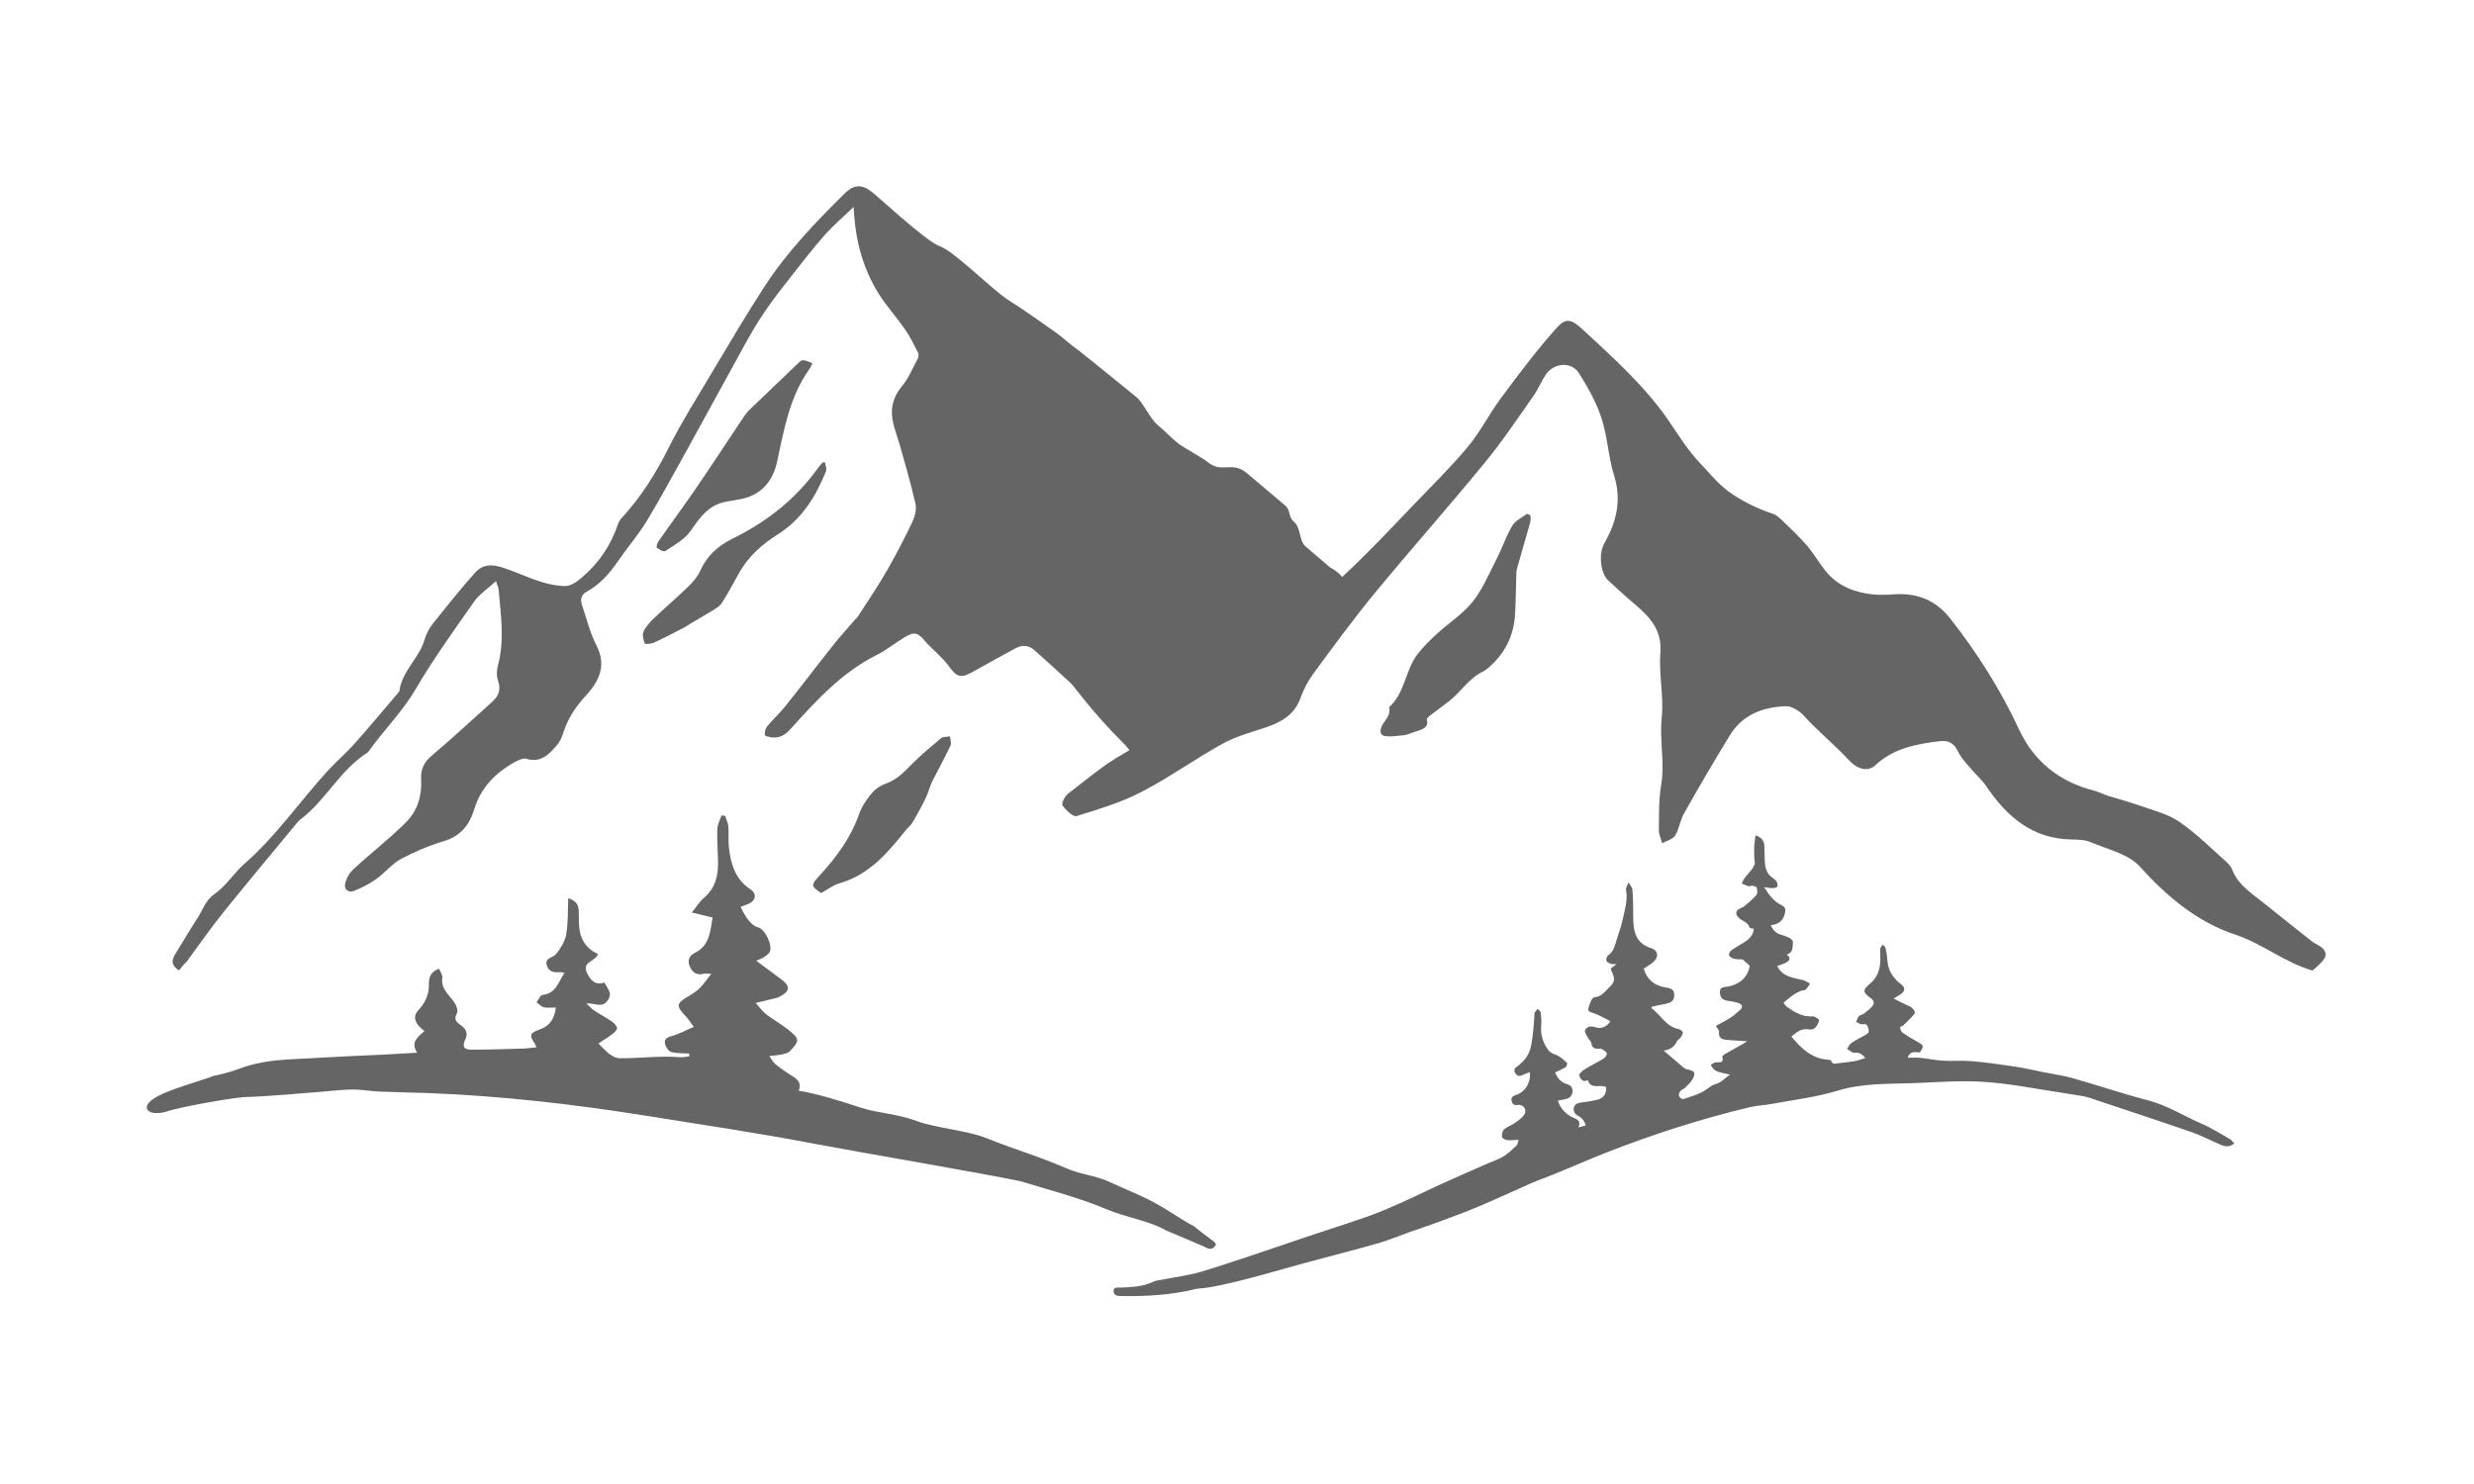 <svg width="1500" height="900" viewBox="0 0 1500 900" fill="none" xmlns="http://www.w3.org/2000/svg">
<path d="M106.128 578.822C103.828 582.622 104.028 585.722 108.528 588.522C110.028 586.622 111.328 584.922 113.028 583.422C120.428 573.422 127.528 563.122 135.328 553.422C149.828 535.422 164.728 517.622 179.428 499.822C180.228 498.922 180.928 497.922 181.828 497.222C197.528 485.522 206.228 466.722 223.128 456.222C232.328 443.122 243.928 431.822 252.128 417.722C262.828 399.522 275.228 382.322 287.328 365.022C290.528 360.422 295.728 357.022 300.728 352.422C301.628 355.222 302.228 356.422 302.328 357.722C303.628 373.022 306.028 388.222 301.928 403.422C301.128 406.422 300.928 409.922 301.928 412.722C303.828 418.122 302.428 422.022 298.428 425.622C286.228 436.522 274.328 447.722 261.828 458.222C256.928 462.322 255.028 466.622 255.328 472.822C255.928 482.522 253.028 491.822 246.328 498.522C236.228 508.622 224.828 517.422 214.328 527.122C211.828 529.322 209.928 532.822 209.228 536.122C208.528 539.422 211.328 541.622 214.628 540.322C219.328 538.422 224.028 536.022 228.128 533.122C233.328 529.422 237.528 523.922 243.128 520.922C251.328 516.522 260.128 512.822 269.128 510.122C279.328 507.022 284.628 500.322 287.528 490.822C291.528 477.622 300.428 468.622 312.228 462.122C314.328 461.022 317.228 459.622 319.228 460.222C328.128 462.822 333.028 457.322 337.828 451.722C339.728 449.522 340.828 446.622 341.728 443.822C344.428 435.622 348.928 428.722 354.828 422.322C362.728 413.722 368.128 404.222 361.728 391.622C357.728 383.822 355.628 375.122 352.828 366.822C351.728 363.622 352.428 360.722 355.428 359.022C363.528 354.622 369.428 348.022 374.528 340.522C380.228 332.222 387.028 324.422 392.228 315.822C400.828 301.522 408.728 286.922 416.828 272.322C428.328 251.522 439.628 230.622 451.128 209.822C455.028 202.722 459.128 195.622 463.728 188.922C468.603 181.707 474.048 174.777 479.415 167.947L479.828 167.422C486.428 159.022 492.928 150.622 499.928 142.622C505.228 136.722 511.428 131.422 517.528 125.522C517.628 127.322 517.728 128.622 517.828 129.922C519.028 147.222 523.628 163.622 532.928 178.422C537.628 185.822 543.628 192.422 548.628 199.622C551.728 204.022 554.128 209.022 556.628 213.922C557.128 214.922 556.928 216.622 556.328 217.722C553.328 223.322 550.928 229.322 546.928 234.122C541.028 241.222 539.528 248.822 541.728 257.422C542.828 261.622 544.328 265.622 545.528 269.822C548.828 281.622 552.328 293.422 555.028 305.422C555.828 308.822 554.728 313.122 553.228 316.422C548.428 326.422 543.328 336.322 537.828 345.922C532.428 355.322 526.228 364.422 520.328 373.622C519.728 374.622 518.828 375.322 518.028 376.222C513.728 381.222 509.228 386.122 505.128 391.322C495.328 403.622 485.928 416.122 476.128 428.322C472.728 432.522 468.628 436.322 465.128 440.522C464.028 441.822 463.528 444.022 463.728 445.822C463.828 446.422 466.528 447.022 468.028 447.222C472.628 447.722 476.028 445.722 479.028 442.422C494.628 425.122 510.228 407.922 531.528 397.222C537.528 394.222 542.928 389.822 548.728 386.322C554.328 382.922 556.728 383.722 560.928 388.922C563.328 391.822 566.328 394.222 568.928 396.922C570.928 399.022 573.228 401.122 574.928 403.522C580.428 411.222 582.628 411.622 590.928 406.822C599.028 402.222 607.228 397.822 615.428 393.322C619.528 391.022 623.428 391.122 627.028 394.222C632.01 398.506 644.538 410.011 649.475 414.545L649.528 414.594C651.044 416.006 662.321 432.044 681.028 450.616C690.298 459.819 691.028 470.594 710.028 463.594C712.861 460.594 718.828 453.798 720.028 450.616C721.528 446.638 732.028 442.422 741.028 434.094C750.028 425.766 753.028 422.322 765.028 419.094C777.028 415.866 784.528 406.822 788.528 394.222C792.528 381.622 806.528 366.822 813.528 359.022C819.128 352.782 811.195 346.526 806.528 344.177C801.875 340.172 796.858 335.894 791.58 331.422C787.566 328.022 788.8 320.01 784.528 316.422C780.896 313.371 782.788 309.561 779.028 306.422C773.93 302.165 761.139 291.222 755.926 286.897C746.708 279.248 741.017 287.488 732.028 280.094C728.698 277.355 717.256 271.331 714.028 268.683C709.506 264.973 705.758 260.88 701.528 257.422C697.82 254.391 692.745 243.872 689.337 241.094C687.003 239.192 684.748 237.355 682.583 235.594C666.138 222.216 654.887 213.168 653.828 212.422C649.228 209.222 645.028 205.222 640.528 201.922C633.728 197.022 626.828 192.322 619.928 187.522C615.528 184.522 610.828 181.922 606.728 178.622C598.428 171.822 590.528 164.522 582.228 157.722C568.528 146.498 571.728 151.822 562.628 145.022C551.328 136.622 540.928 127.022 530.328 117.822C523.528 111.822 518.428 111.122 512.028 117.422C494.528 134.722 477.328 152.622 463.828 173.322C452.728 190.322 442.428 207.922 432.028 225.322C423.028 240.522 413.528 255.422 405.628 271.122C397.728 287.022 388.428 301.822 376.328 314.822C375.628 315.622 375.128 316.722 374.728 317.822C370.428 330.622 363.128 341.422 352.928 350.122C350.028 352.622 346.128 355.422 342.728 355.422C329.528 355.222 317.928 348.622 305.728 344.522C298.728 342.122 292.928 341.822 287.928 347.422C279.128 357.321 270.829 367.721 262.529 378.12L262.528 378.122C260.228 380.922 258.428 384.422 257.428 387.822C254.228 399.322 243.528 407.022 242.128 419.322C233.328 429.622 224.628 440.122 215.528 450.322C210.428 456.222 204.428 461.322 199.128 467.022C181.928 485.722 167.628 506.922 148.328 523.722C141.828 529.422 137.128 537.322 130.128 542.122C124.528 546.022 123.128 551.522 120.028 556.322C115.228 563.722 110.828 571.322 106.128 578.822Z" fill="#656565"/>
<path d="M1402.05 571.171C1404.6 572.913 1407.54 573.985 1409.02 575.996C1411.43 579.48 1409.69 582.295 1402.05 588.594C1385.17 583.769 1371.77 572.243 1355.03 566.748C1332.39 559.243 1313.9 543.83 1297.42 525.603C1290.46 517.83 1277.86 515.149 1267.55 510.726C1264.2 509.252 1260.05 509.252 1256.29 509.118C1232.31 508.85 1216.77 495.314 1204.18 476.684C1201.77 473.066 1198.29 470.117 1195.34 466.633C1192.39 463.014 1188.91 459.663 1187.03 455.509C1184.62 450.416 1180.87 448.941 1176.32 449.478C1162.12 451.22 1148.18 453.632 1137.06 464.086C1132.51 468.375 1125.95 466.365 1121.39 461.406C1114.16 453.632 1105.98 446.529 1098.35 439.024C1095.8 436.611 1093.66 433.529 1090.85 431.518C1088.43 429.776 1085.35 428.168 1082.54 428.302C1068.61 428.838 1056.42 433.529 1048.78 445.993C1039.27 461.54 1030.03 477.355 1021.05 493.303C1018.64 497.458 1018.1 502.685 1015.69 506.706C1014.22 508.984 1010.47 509.922 1007.79 511.397C1007.12 508.716 1005.64 505.901 1005.78 503.221C1005.91 494.241 1005.64 485.128 1007.12 476.416C1009.53 462.612 1006.05 448.942 1007.52 435.137C1008.86 422.271 1005.64 408.868 1006.71 395.868C1007.79 381.662 999.883 373.754 990.505 365.847C985.28 361.424 980.189 356.733 975.099 352.043C970.41 347.754 969.07 335.96 972.687 329.527C980.055 316.66 983.271 303.526 978.716 288.649C975.099 277.257 974.697 264.793 970.946 253.401C967.731 243.752 962.64 234.638 957.147 226.06C952.592 219.091 942.009 220.029 937.186 227.267C934.507 231.287 932.631 235.978 929.818 239.999C920.172 253.669 910.929 267.608 900.345 280.474C878.241 307.413 855.199 333.413 833.094 360.218C820.233 375.899 808.31 392.25 796.253 408.6C793.038 413.023 790.359 418.116 788.483 423.343C784.866 433.529 776.828 437.952 767.45 441.168C758.609 444.117 749.365 446.529 741.193 451.086C724.447 460.334 708.907 471.591 692.027 480.303C679.702 486.736 666.038 490.757 652.775 494.912C650.631 495.582 646.345 491.427 644.201 488.478C643.397 487.406 645.541 482.849 647.55 481.375C658.535 472.932 669.119 463.818 681.176 457.117C696.984 448.271 707.969 434.065 721.634 422.941C733.155 413.559 743.604 402.971 755.393 393.858C764.101 387.023 774.685 382.6 783.526 375.765C810.186 355.393 833.362 331.135 856.404 306.877C867.657 295.083 879.312 283.691 889.762 271.226C897.398 262.113 902.891 251.123 909.991 241.473C920.574 227.267 931.292 212.926 943.081 199.658C949.243 192.555 952.458 193.225 959.559 199.792C977.912 216.813 996.533 233.432 1011 254.071C1017.43 263.453 1023.46 273.371 1031.23 281.412C1037.26 287.711 1042.48 294.546 1050.25 299.639C1058.29 305 1066.33 308.753 1075.17 311.701C1077.18 312.372 1078.92 314.114 1080.53 315.588C1085.76 320.681 1091.11 325.64 1095.8 331.135C1099.96 336.094 1103.17 341.857 1107.32 346.816C1114.56 355.527 1124.47 359.28 1135.46 360.486C1139.48 360.888 1143.49 360.754 1147.51 360.486C1161.85 359.414 1173.37 363.435 1182.75 375.497C1199.09 396.404 1213.02 418.384 1224.14 442.374C1232.98 461.54 1248.66 474.272 1269.69 479.499C1272.64 480.303 1275.45 481.777 1278.4 482.715C1284.43 484.592 1290.59 486.2 1296.62 488.344C1304.92 491.293 1314.03 493.437 1321.13 498.262C1331.45 505.231 1340.43 514.345 1349.8 522.654C1351.28 523.995 1352.75 525.603 1353.42 527.479C1357.17 537.129 1365.75 542.088 1373.11 548.119C1382.89 556.026 1392.67 563.666 1402.05 571.171Z" fill="#656565"/>
<path d="M927.899 312.529C927.899 313.889 928.239 315.419 927.814 316.694C925.266 325.79 922.633 334.885 920 343.981C919.745 344.916 919.49 345.936 919.405 346.871C919.151 355.202 919.066 363.447 918.641 371.778C918.046 385.123 912.61 396.259 902.503 404.93C901.568 405.78 900.549 406.545 899.36 407.14C890.696 411.22 885.77 419.635 878.465 425.331C874.473 428.391 870.396 431.366 866.404 434.426C865.809 434.936 864.96 435.956 865.045 436.381C866.064 439.272 864.705 441.057 862.412 442.162C860.458 443.097 858.25 443.692 856.126 444.372C854.683 444.882 853.239 445.647 851.71 445.817C847.718 446.242 843.641 446.922 839.733 446.412C836.846 446.072 836.506 443.352 837.61 440.717C839.309 436.891 843.556 434.001 842.197 428.901C851.88 420.315 851.964 406.63 859.354 396.854C862.837 392.349 866.999 388.269 871.245 384.358C878.38 377.813 886.959 372.373 892.905 364.892C898.935 357.327 902.842 347.891 907.344 339.136C910.742 332.505 913.12 325.28 916.857 318.904C918.726 315.759 922.718 313.974 925.776 311.594C926.625 311.934 927.305 312.189 927.899 312.529Z" fill="#656565"/>
<path d="M492.628 220.322C491.528 222.422 491.028 223.522 490.328 224.422C478.728 241.022 475.328 260.522 471.228 279.722C468.628 292.022 461.428 300.322 448.928 302.722C446.128 303.222 443.328 303.722 440.528 304.222C429.728 306.022 424.328 313.822 418.628 322.122C415.028 327.222 408.728 330.622 403.328 334.222C402.428 334.822 399.628 333.322 398.228 332.122C397.728 331.722 398.528 329.122 399.428 328.022C407.028 317.122 414.928 306.522 422.328 295.622C432.128 281.322 441.528 266.822 451.128 252.522C452.128 251.022 453.328 249.522 454.628 248.322C464.128 239.222 473.628 230.122 483.128 221.022C484.228 220.022 485.528 218.422 486.628 218.522C488.628 218.422 490.528 219.522 492.628 220.322Z" fill="#656565"/>
<path d="M497.878 541.594C491.278 537.294 491.778 536.594 497.178 530.694C507.178 519.794 515.878 507.994 520.878 493.694C522.578 488.994 525.578 484.594 528.778 480.794C531.078 478.094 534.478 476.094 537.878 474.894C544.278 472.494 548.478 467.794 553.078 463.194C558.578 457.694 564.578 452.694 570.578 447.694C571.778 446.694 574.078 446.994 575.978 446.594C576.178 448.494 576.978 450.694 576.278 452.194C572.878 459.494 568.878 466.594 565.278 473.794C563.678 477.094 562.778 480.894 561.178 484.194C558.778 489.194 556.078 493.994 553.278 498.794C552.078 500.694 550.178 502.194 548.778 503.994C537.878 517.594 526.778 530.594 508.978 535.694C505.078 536.794 501.678 539.494 497.878 541.594Z" fill="#656565"/>
<path d="M500.328 280.522C500.528 282.422 501.428 284.522 500.728 286.022C494.428 301.422 486.128 315.022 471.228 324.322C462.028 330.122 453.428 337.722 447.928 347.822C444.628 353.822 441.328 359.922 437.628 365.722C436.528 367.522 434.328 368.822 432.428 370.022C427.928 372.822 423.328 375.422 418.728 378.122C417.428 378.922 416.228 379.822 414.928 380.522C408.728 383.722 402.628 386.922 396.328 389.822C394.728 390.522 391.128 390.722 390.928 390.322C390.128 388.022 389.228 385.022 390.128 383.122C391.528 380.022 394.028 377.322 396.528 374.922C403.228 368.522 410.328 362.522 417.028 356.022C419.928 353.222 422.828 349.922 424.528 346.222C428.728 336.922 435.128 331.122 444.428 326.522C464.728 316.522 482.328 302.822 495.728 284.122C496.628 282.822 497.728 281.622 498.828 280.422C499.328 280.422 499.828 280.422 500.328 280.522Z" fill="#656565"/>
<path d="M736.079 753.047C736.588 753.453 736.791 754.063 737.299 754.774C735.164 758.532 732.623 757.516 730.183 756.094C720.525 751.828 716.443 750.259 706.684 746.094C697.684 740.594 683.34 738.635 670.183 733.094C653.986 726.274 635.787 721.608 618.683 716.367C593.775 711.186 518.873 698.457 493.864 693.683C460.518 687.284 426.868 682.307 393.319 676.923C348.994 669.813 304.465 664.632 259.53 662.905C249.567 662.601 239.705 662.398 229.742 661.991C224.15 661.687 218.66 660.671 213.068 660.772C206.663 660.874 200.36 661.687 194.057 662.194C178.706 663.312 163.355 664.937 148.004 665.343C137.73 666.26 109.983 671.232 101.183 674.032C90.183 677.532 83.683 671.655 94.683 665.343C103.483 660.294 122.326 655.375 129.683 652.443C145.441 649.294 144.954 646.755 160.712 644.012C169.76 642.489 179.113 642.286 188.364 641.778C203.41 640.864 218.457 640.254 233.503 639.543C239.807 639.238 246.212 638.832 252.922 638.426C248.652 631.823 253.532 628.877 257.293 625.322C255.87 624.002 254.65 623.088 253.735 621.97C251.193 619.025 250.787 615.673 253.532 612.829C257.903 608.156 260.241 602.976 260.038 596.576C259.936 592.615 261.258 589.161 266.24 587.536C266.951 589.364 268.374 591.294 268.171 592.92C267.155 599.827 272.441 603.382 275.593 608.156C276.813 609.883 277.829 613.032 277.016 614.555C275.186 618.11 276.304 619.634 279.151 621.564C281.997 623.494 284.031 626.237 282.201 630.198C280.066 634.87 281.082 636.597 286.267 636.597C296.942 636.597 307.617 636.191 318.291 635.886C320.528 635.785 322.764 635.378 325.204 635.175C324.696 634.058 324.696 633.55 324.391 633.144C320.63 627.659 321.138 626.541 327.543 624.205C333.236 622.173 336.286 617.806 336.997 611C334.354 611 332.016 611.406 329.779 610.899C328.153 610.492 326.729 608.867 325.306 607.851C326.526 606.226 327.644 603.483 328.966 603.382C337.302 602.468 338.421 595.561 342.284 589.974C340.759 589.771 340.251 589.568 339.742 589.568C335.879 589.974 332.321 589.364 331.406 584.997C330.491 580.629 335.472 580.832 337.201 578.597C339.946 575.042 342.589 570.878 343.3 566.713C344.52 559.603 344.215 552.086 344.52 544.671C349.502 546.499 350.824 548.531 350.925 553.305C351.027 557.165 350.823 561.126 351.535 564.885C352.755 571.284 356.72 576.058 362.616 578.597C360.99 583.27 352.552 583.168 355.907 590.075C358.042 594.646 360.99 597.694 366.48 595.865C368.208 599.624 371.868 602.366 368.208 607.039C364.751 611.508 360.583 608.156 355.5 608.562C357.737 610.594 358.957 612.016 360.38 612.93C363.938 615.266 367.7 617.196 371.156 619.634C372.478 620.65 374.308 622.58 374.104 623.697C373.799 625.221 371.97 626.643 370.445 627.76C368.005 629.589 365.361 631.112 362.82 632.839C367.293 637.207 370.796 641.778 376.184 641.778C387.977 641.879 400.232 640.152 412.025 641.168C413.956 641.371 415.99 640.864 417.921 640.66C417.82 640.051 417.82 639.543 417.82 638.934C414.16 638.73 410.5 638.933 407.043 638.019C405.417 637.613 403.79 635.175 403.282 633.347C402.57 630.909 403.689 629.284 406.84 628.471C411.415 627.252 415.583 624.916 420.666 622.783C418.633 620.04 417.413 618.11 415.99 616.587C409.585 609.781 409.89 608.562 418.125 603.788C420.26 602.468 422.496 601.046 424.224 599.319C426.563 596.983 428.393 594.139 431.239 590.583C428.494 590.583 427.478 590.38 426.563 590.583C422.191 591.701 419.548 589.466 418.125 585.911C416.6 582.254 418.023 579.512 421.683 577.683C430.528 573.112 430.629 564.275 432.053 556.454C427.783 555.438 424.224 554.524 419.446 553.407C422.496 549.648 424.224 546.702 426.766 544.569C434.289 538.17 435.712 529.841 435.306 520.699C435.102 514.706 434.696 508.815 434.899 502.923C435.001 500.079 436.526 497.337 437.441 494.594C438.254 494.594 438.966 494.696 439.677 494.797C440.287 496.93 441.406 498.962 441.609 501.095C441.914 505.361 441.507 509.627 441.914 513.792C443.032 523.949 445.777 533.294 455.029 539.389C458.892 541.928 458.383 545.991 454.114 548.023C452.487 548.734 450.759 549.343 449.03 549.953C452.487 557.47 456.045 561.533 459.705 562.447C463.873 563.463 468.753 573.722 466.618 577.48C465.907 578.8 464.28 579.715 462.958 580.629C462.043 581.238 461.027 581.543 458.485 582.66C464.178 586.927 468.957 590.38 473.735 593.935C479.225 598.1 479.123 600.944 473.023 604.296C471.6 605.109 469.871 605.413 468.245 605.82C465.195 606.632 462.145 607.343 458.18 608.258C460.722 611.102 462.348 613.438 464.585 615.165C468.855 618.415 473.735 621.158 478.005 624.51C484.918 630.096 484.918 631.214 478.919 637.511C477.903 638.629 475.87 639.035 474.243 639.441C472.006 639.949 469.668 640.051 466.415 640.457C467.94 642.59 468.855 644.317 470.176 645.434C473.328 647.974 476.683 650.31 480.139 652.443C483.494 654.475 486.138 656.709 484.308 661.483C493.201 662.876 506.193 666.533 521.684 671.682C532.342 675.225 543.681 675.298 556.183 680.001C566.811 683.999 586.418 685.594 597.683 690.094C618.135 698.264 627.107 700.206 646.683 708.594C655.527 712.383 663.586 712.807 671.683 716.367C678.552 719.386 685.087 722.291 691.183 725.031C705.757 731.582 715.815 739.686 723.882 743.631C729.779 748.507 729.98 748.374 736.079 753.047Z" fill="#656565"/>
<path d="M1064.37 506.594C1064.04 509.182 1063.66 511.447 1063.59 513.647C1063.46 515.976 1063.59 518.306 1063.66 520.57C1063.72 521.67 1063.92 522.77 1064.04 523.806C1063.46 524.841 1062.94 526.135 1062.17 527.17C1060.8 529.047 1059.12 530.664 1057.76 532.541C1057.05 533.511 1056.59 534.741 1056.01 535.776C1057.37 536.359 1058.67 537.07 1060.09 537.458C1060.74 537.653 1061.58 537.07 1062.3 537.135C1063.33 537.329 1064.95 537.653 1065.08 538.235C1065.47 539.658 1065.73 541.729 1064.95 542.7C1063.01 545.094 1060.55 547.035 1058.21 549.105C1057.5 549.753 1056.66 550.27 1055.75 550.594C1052.25 552.017 1051.67 554.217 1054.45 556.805C1056.53 558.747 1059.83 559.264 1060.8 562.564C1060.93 563.017 1062.36 563.017 1063.33 563.276C1063.14 566.641 1061.13 568.97 1058.54 570.782C1055.69 572.723 1052.57 574.341 1049.79 576.282C1048.95 576.864 1048.04 578.546 1048.3 579.258C1048.69 580.229 1050.11 581.199 1051.28 581.458C1053.22 581.911 1055.3 581.782 1056.59 581.846C1058.28 583.335 1059.44 584.37 1060.87 585.664C1059.83 592.523 1054.84 597.246 1046.94 598.411C1044.99 598.735 1042.85 598.735 1042.79 601.387C1042.72 604.752 1044.28 606.435 1047.26 606.887C1049.59 607.276 1051.99 607.599 1054.19 608.376C1056.14 609.023 1056.98 610.64 1055.23 612.323C1053.22 614.199 1051.08 615.946 1048.82 617.434C1046.03 619.246 1043.05 620.67 1040.33 622.158C1041.1 623.517 1042.4 624.746 1042.27 625.846C1041.82 629.534 1044.02 630.375 1046.81 630.634C1050.89 631.023 1054.97 631.217 1059.31 631.476C1058.73 631.864 1058.08 632.317 1057.31 632.77C1053.48 634.97 1049.59 637.105 1045.77 639.305C1045.12 639.693 1044.09 640.47 1044.22 640.793C1045.38 644.869 1042.66 644.158 1040.26 644.287C1039.23 644.352 1038.25 645.258 1037.22 645.84C1039.55 649.658 1039.68 649.787 1049.01 651.728C1045.96 653.475 1044.02 656.387 1040.26 657.422C1037.15 658.264 1034.62 661.111 1031.58 662.534C1028.08 664.216 1024.32 665.446 1020.63 666.546C1019.91 666.74 1018.29 665.575 1017.97 664.734C1017.65 663.893 1018.23 662.469 1018.88 661.628C1019.59 660.722 1020.95 660.464 1021.79 659.622C1023.54 657.811 1025.55 655.999 1026.59 653.799C1028.08 650.434 1027.37 649.658 1023.8 648.752C1022.9 648.493 1021.79 648.299 1021.08 647.717C1017.13 644.417 1013.24 641.052 1008.7 637.17C1013.17 636.522 1015.38 634.517 1016.8 631.346C1017.19 630.57 1018.29 630.117 1018.81 629.405C1019.46 628.434 1020.37 627.27 1020.3 626.234C1020.24 625.458 1018.88 624.358 1017.97 624.164C1010.06 622.676 1006.95 615.429 1001.25 611.417C1001.38 611.093 1001.45 610.834 1001.58 610.511C1004.36 609.929 1007.15 609.346 1009.93 608.764C1013.76 607.987 1015.12 606.564 1015.12 603.329C1015.12 599.77 1012.46 599.252 1009.87 598.864C1002.68 597.764 998.4 593.558 996.585 587.476C998.983 585.793 1001.38 584.564 1003.07 582.817C1005.79 579.97 1005.07 576.282 1001.32 575.117C991.66 572.141 990.235 564.829 990.235 556.288C990.235 550.658 990.17 545.094 989.716 539.464C989.587 537.976 988.161 536.553 987.319 535.129C986.8 536.747 985.569 538.429 985.893 539.917C987.059 546.129 985.051 551.888 983.819 557.776C982.847 562.564 980.903 567.158 979.607 571.882C978.765 574.858 977.793 577.511 975.006 579.388C974.229 579.905 973.71 581.717 973.969 582.688C974.164 583.464 975.589 584.111 976.626 584.499C977.469 584.823 978.506 584.693 980.126 584.758C978.765 585.793 977.793 586.441 976.691 587.282C976.756 587.67 976.821 588.252 977.015 588.705C979.413 594.205 979.348 595.24 975.071 599.446C972.673 601.776 970.729 604.493 966.647 604.817C965.156 604.946 963.536 609.152 963.018 611.74C962.564 613.94 965.221 614.005 966.906 614.652C970.146 615.946 973.256 617.758 976.367 619.311C974.488 622.676 970.47 624.164 967.619 623.064C966.258 622.546 964.638 622.352 963.277 622.74C962.24 622.999 960.814 624.552 960.944 625.328C961.138 626.881 962.175 628.305 963.018 629.728C963.536 630.699 964.703 631.54 964.832 632.511C965.091 635.164 966.517 636.07 968.915 636.07C969.563 636.07 970.34 635.746 970.794 636.005C972.09 636.781 973.645 637.493 974.229 638.722C974.553 639.305 973.386 641.311 972.414 641.893C968.591 644.287 964.443 646.228 960.62 648.622C959.259 649.464 957.186 651.405 957.445 652.181C958.158 654.252 959.583 656.646 962.694 655.093C964.767 661.24 970.405 657.164 973.84 659.364C974.034 663.181 972.284 665.963 968.785 666.869C965.48 667.711 962.111 668.228 958.741 668.616C955.565 668.94 953.686 670.622 954.205 673.599C954.399 674.699 955.436 676.058 956.408 676.51C958.935 677.74 960.555 679.487 961.462 682.528C960.102 682.916 958.87 683.24 957.056 683.757C958.546 680.005 956.667 678.969 954.14 677.934C949.215 675.863 945.845 671.916 944.549 667.452C946.299 667.128 948.113 666.934 949.798 666.416C952.131 665.769 953.427 664.087 953.427 661.628C953.427 659.428 952.261 658.134 950.057 657.487C946.169 656.452 944.16 653.411 942.799 650.434C945.067 649.334 947.271 648.428 949.28 647.199C949.928 646.811 950.381 644.805 950.057 644.546C947.919 642.67 945.715 640.47 943.188 639.628C941.05 638.917 939.624 638.205 938.393 636.393C935.412 632.058 933.921 627.399 934.44 622.093C934.699 619.44 934.44 616.723 934.116 614.005C934.051 613.229 932.949 612.517 932.301 611.805C931.653 612.646 930.94 613.423 930.357 614.264C930.228 614.458 930.357 614.911 930.357 615.234C929.968 621.381 929.58 627.464 928.413 633.675C927.312 639.758 924.46 643.122 920.313 646.487C920.248 646.552 920.119 646.617 920.054 646.681C918.045 647.781 917.591 649.269 918.952 651.146C920.248 652.958 921.739 652.699 923.488 651.793C924.719 651.146 926.145 650.758 927.571 650.24C928.219 656.646 924.784 662.146 919.276 664.022C917.526 664.605 915.906 665.381 916.49 667.646C916.943 669.393 917.721 670.493 920.183 670.105C923.747 669.587 926.016 673.146 924.136 676.057C922.775 678.063 920.572 679.552 918.563 680.975C916.49 682.463 913.833 683.24 911.953 684.922C910.917 685.828 910.463 687.963 910.657 689.452C910.722 690.228 912.601 691.328 913.703 691.457C915.842 691.716 918.045 691.328 920.702 691.263C920.378 692.299 920.313 693.916 919.535 694.693C917.008 697.087 914.416 699.546 911.5 701.357C908.713 703.104 905.408 704.075 902.363 705.434C893.096 709.51 883.829 713.522 874.627 717.728C866.851 721.222 859.269 725.04 851.493 728.534C844.624 731.575 837.755 734.681 830.691 737.204C818.055 741.734 805.224 745.745 792.458 750.016C791.421 750.339 790.449 750.728 789.412 751.051C776.97 755.322 741.152 767.5 728.516 771.188C720.221 773.647 711.473 774.682 702.984 776.365C701.817 776.623 700.586 776.688 699.549 777.206C693.004 780.376 686.07 780.635 679.007 780.894C677.452 780.959 675.054 780.376 675.184 783.094C675.313 785.488 677.128 786.006 679.396 786.006C694.884 786.265 710.242 785.423 725.276 781.671C725.665 781.541 726.118 781.476 726.572 781.476C740.699 780.829 777.683 769.557 791.227 765.933C805.872 761.986 820.647 758.233 835.227 754.092C841.772 752.216 848.058 749.563 854.409 747.298C860.63 745.098 866.851 743.092 873.007 740.763C881.107 737.786 889.208 734.81 897.114 731.445C907.547 727.045 917.786 722.192 928.154 717.663C933.079 715.528 938.198 713.781 943.188 711.71C953.038 707.699 962.759 703.428 972.673 699.481C1001.58 688.093 1031.06 678.581 1061.26 671.399C1065.41 670.428 1069.81 670.299 1074.09 669.522C1087.44 666.999 1101.11 665.446 1114.01 661.499C1129.04 656.905 1144.21 657.422 1159.5 656.905C1169.74 656.581 1179.98 655.805 1190.22 655.74C1205.18 655.611 1220.02 657.746 1234.8 660.269C1243.81 661.758 1252.88 663.116 1261.89 664.605C1263.51 664.863 1265.06 665.187 1266.62 665.705C1287.48 672.693 1308.41 679.552 1329.15 686.734C1334.92 688.74 1340.43 691.716 1346.06 694.11C1348.79 695.275 1351.57 696.051 1354.68 693.463C1353.78 692.557 1353.06 691.457 1352.09 690.875C1346.39 687.64 1340.88 684.081 1334.85 681.493C1324.1 676.834 1314.18 670.428 1302.58 667.387C1287.16 663.375 1272 658.199 1256.64 653.864C1250.87 652.246 1244.91 651.405 1239.01 650.24C1233.31 649.075 1227.61 647.781 1221.84 646.875C1213.16 645.581 1204.41 644.352 1195.66 643.575C1189.76 643.058 1183.8 643.64 1177.9 643.252C1173.43 642.993 1169.02 642.022 1164.49 641.57C1162.09 641.311 1159.63 641.505 1156.65 641.505C1158.27 636.781 1161.51 638.334 1164.1 638.205C1166.63 634.322 1166.43 633.934 1162.41 631.734C1159.37 630.052 1156.45 628.305 1153.6 626.299C1152.69 625.652 1152.18 624.228 1151.98 623.129C1151.92 622.74 1153.6 622.223 1154.25 621.576C1156.52 619.376 1158.85 617.24 1160.79 614.781C1161.7 613.617 1159.37 610.899 1157.88 610.317C1154.83 609.023 1151.85 607.405 1148.09 605.593C1150.04 604.429 1151.14 603.782 1152.18 603.135C1155.35 600.999 1155.29 598.864 1152.31 596.664C1147.45 592.976 1144.59 588.123 1144.27 581.846C1144.14 579.517 1143.69 577.188 1143.17 574.858C1142.97 574.082 1142.13 573.564 1141.55 572.917C1141.03 573.694 1140.12 574.47 1140.06 575.311C1139.86 578.094 1140.19 580.941 1139.99 583.723C1139.67 588.77 1137.79 593.235 1133.9 596.47C1129.24 600.352 1129.24 601.776 1134.23 605.335C1135.91 606.564 1136.75 608.311 1135.33 610.058C1133.97 611.74 1132.15 613.164 1130.4 614.523C1129.43 615.299 1127.88 615.493 1127.03 616.334C1126.19 617.176 1125.93 618.599 1125.41 619.764C1126.58 620.281 1127.75 621.187 1128.91 621.187C1130.47 621.187 1131.76 620.605 1132.48 622.74C1133.06 624.617 1133.71 626.17 1131.5 627.399C1128.39 629.081 1125.28 630.699 1122.37 632.64C1121.27 633.352 1120.75 634.97 1119.9 636.134C1121.39 636.975 1123.01 638.658 1124.44 638.464C1127.23 638.14 1128.98 639.24 1130.99 641.634C1128.65 642.346 1126.71 643.122 1124.7 643.511C1121.52 644.093 1118.28 644.417 1115.04 644.74C1113.23 644.934 1111.09 645.97 1110.18 643.187C1110.05 642.864 1109.21 642.734 1108.76 642.734C1098.78 642.152 1092.23 636.07 1086.14 628.628C1089.25 626.17 1091.97 623.517 1096.45 624.293C1097.68 624.487 1099.56 624.293 1100.33 623.517C1101.63 622.287 1102.73 620.411 1102.86 618.664C1102.93 618.017 1100.27 616.27 1098.91 616.399C1092.95 616.787 1088.28 614.005 1083.74 610.834C1082.51 609.993 1081.74 608.57 1081.35 608.117C1083.87 606.046 1085.62 604.493 1087.57 603.199C1088.93 602.229 1090.48 601.517 1092.04 600.87C1092.88 600.482 1094.18 600.74 1094.76 600.158C1095.86 599.187 1096.58 597.764 1097.42 596.535C1096.06 595.823 1094.83 594.852 1093.4 594.464C1087.37 592.976 1080.83 592.523 1077.52 585.858C1079.47 585.146 1081.41 584.629 1083.1 583.658C1084.85 582.623 1086.21 581.07 1083.29 578.935C1087.44 577.641 1086.79 574.276 1087.05 571.429C1087.11 570.652 1086.14 569.488 1085.36 569.035C1083.55 568.064 1081.61 567.417 1079.66 566.835C1076.75 565.929 1074.93 564.117 1073.64 561.076C1078.56 560.623 1081.41 558.229 1082.32 553.376C1082.71 551.176 1082.25 549.947 1080.25 549.041C1075.45 546.776 1072.6 542.7 1069.55 537.976C1071.76 538.3 1073.31 538.688 1074.87 538.623C1075.9 538.623 1077.65 538.041 1077.72 537.523C1077.91 536.423 1077.46 534.935 1076.75 534.094C1075.51 532.67 1073.51 531.829 1072.4 530.276C1071.24 528.659 1070.4 526.588 1070.2 524.647C1069.75 520.506 1069.94 516.3 1069.68 512.159C1069.16 509.57 1067.93 507.759 1064.37 506.594Z" fill="#656565"/>
</svg>
